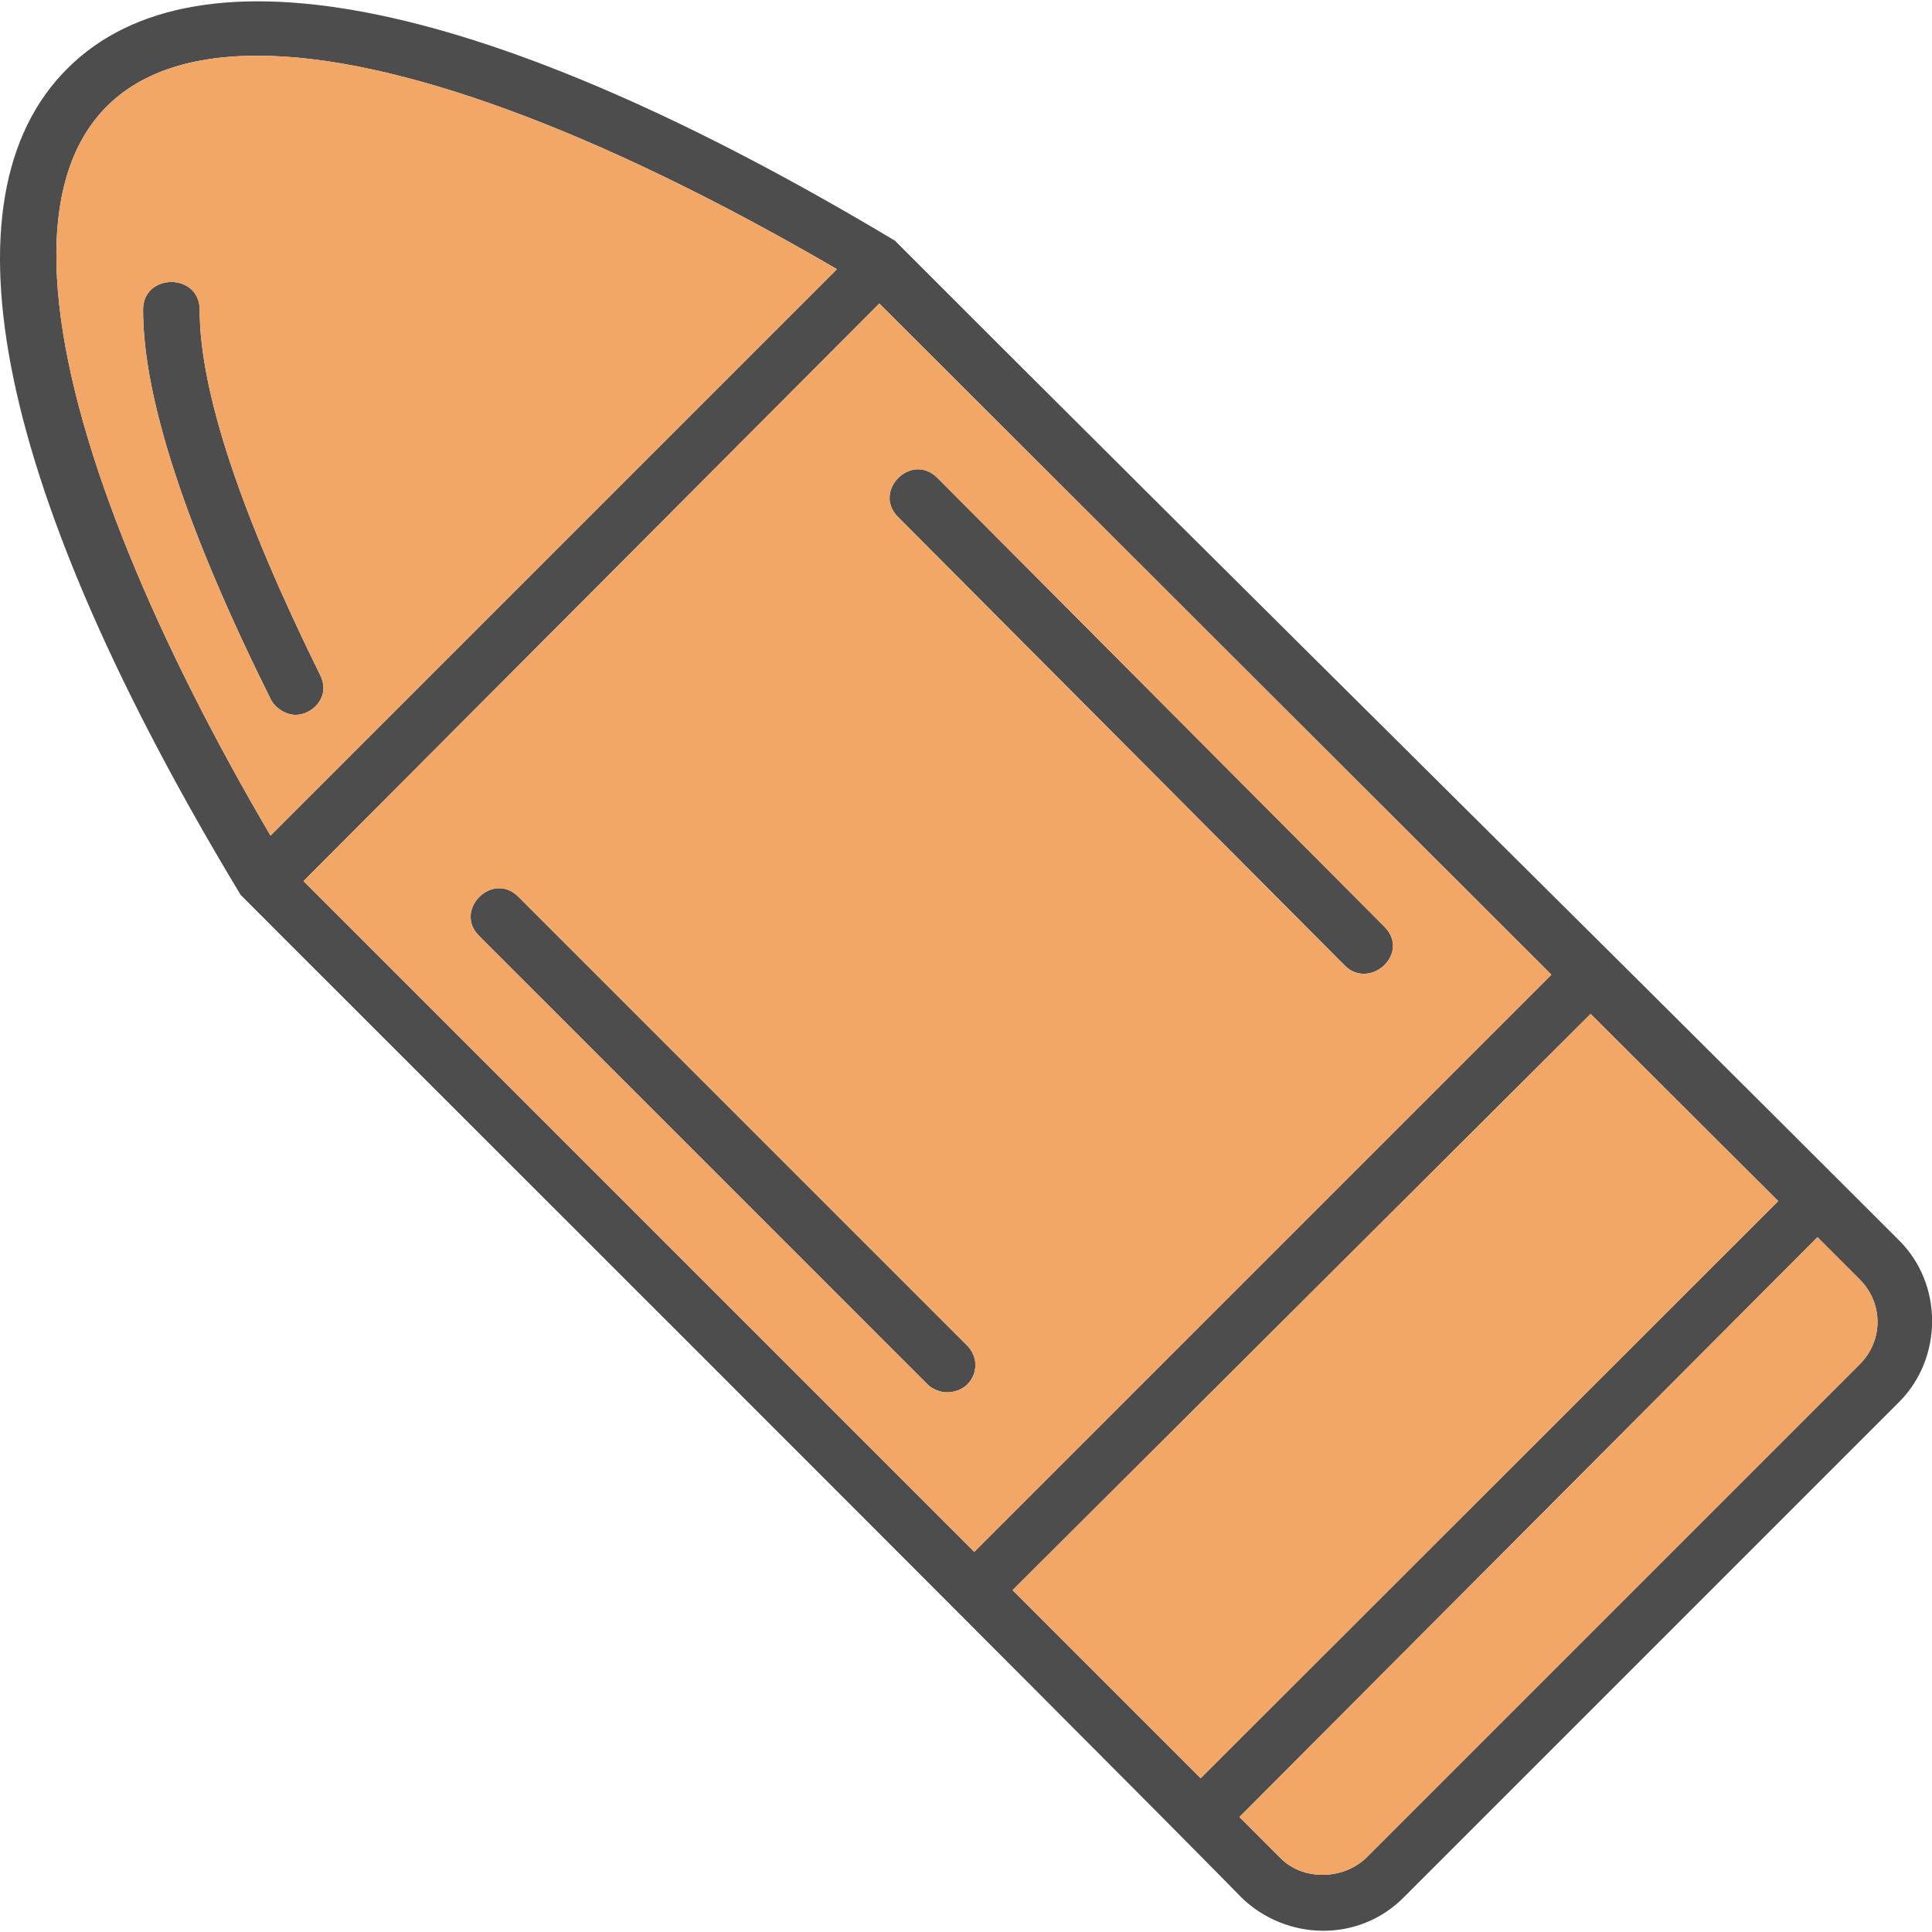 <svg xmlns="http://www.w3.org/2000/svg" version="1.1" xmlns:xlink="http://www.w3.org/1999/xlink" xmlns:svgjs="http://svgjs.com/svgjs" width="512" height="512" x="0" y="0" viewBox="0 0 4335 4335" style="enable-background:new 0 0 512 512" xml:space="preserve" class="">
    <g>
        <path fill="#4d4d4d" d="M540 2008C-6 1104-143 445 152 153 445-139 1103-2 2008 540c749 750 1504 1494 2253 2243 99 98 99 264 0 363L3152 4255c-103 106-267 99-366 3-294-301-2223-2226-2246-2250zm2478 159L2015 1160c-58-58 30-146 88-88l1003 1007c60 60-32 143-88 88zm-894 957c-14 0-32-7-42-17L1075 2100c-58-58 30-146 88-88l1007 1007c38 38 15 105-46 105zm1954-348L2781 4077l93 93c49 49 137 49 190 0l1109-1109c53-53 53-137 0-190zM663 1604c-21 0-46-15-56-36-187-376-286-672-286-873 0-83 127-83 127 0 0 183 92 458 271 821 23 48-18 88-56 88zm1523 1878 1295-1295L1973 681 681 1977zm1383-1207L2272 3568l422 422 1296-1295zM578 125c-729 0-468 904 29 1750L1878 604C1339 290 885 125 578 125z" data-original="#4d4d4d" class=""></path>
        <g fill="#f3a766">
            <path d="M1973 681 681 1977l1505 1505 1295-1295zm1045 1486L2015 1160c-58-58 30-146 88-88l1003 1007c60 60-32 143-88 88zm-1855-155 1007 1007c38 38 15 105-46 105-14 0-32-7-42-17L1075 2100c-58-58 30-146 88-88zM3569 2275 2272 3568l422 422 1296-1295zM4078 2776 2781 4077l93 93c49 49 137 49 190 0l1109-1109c53-53 53-137 0-190zM607 1875 1878 604C1339 290 885 125 578 125c-729 0-468 904 29 1750zM448 695c0 183 92 458 271 821 23 48-18 88-56 88-21 0-46-15-56-36-187-376-286-672-286-873 0-83 127-83 127 0z" fill="#f3a766" data-original="#f3a766" class=""></path>
        </g>
    </g>
</svg>
